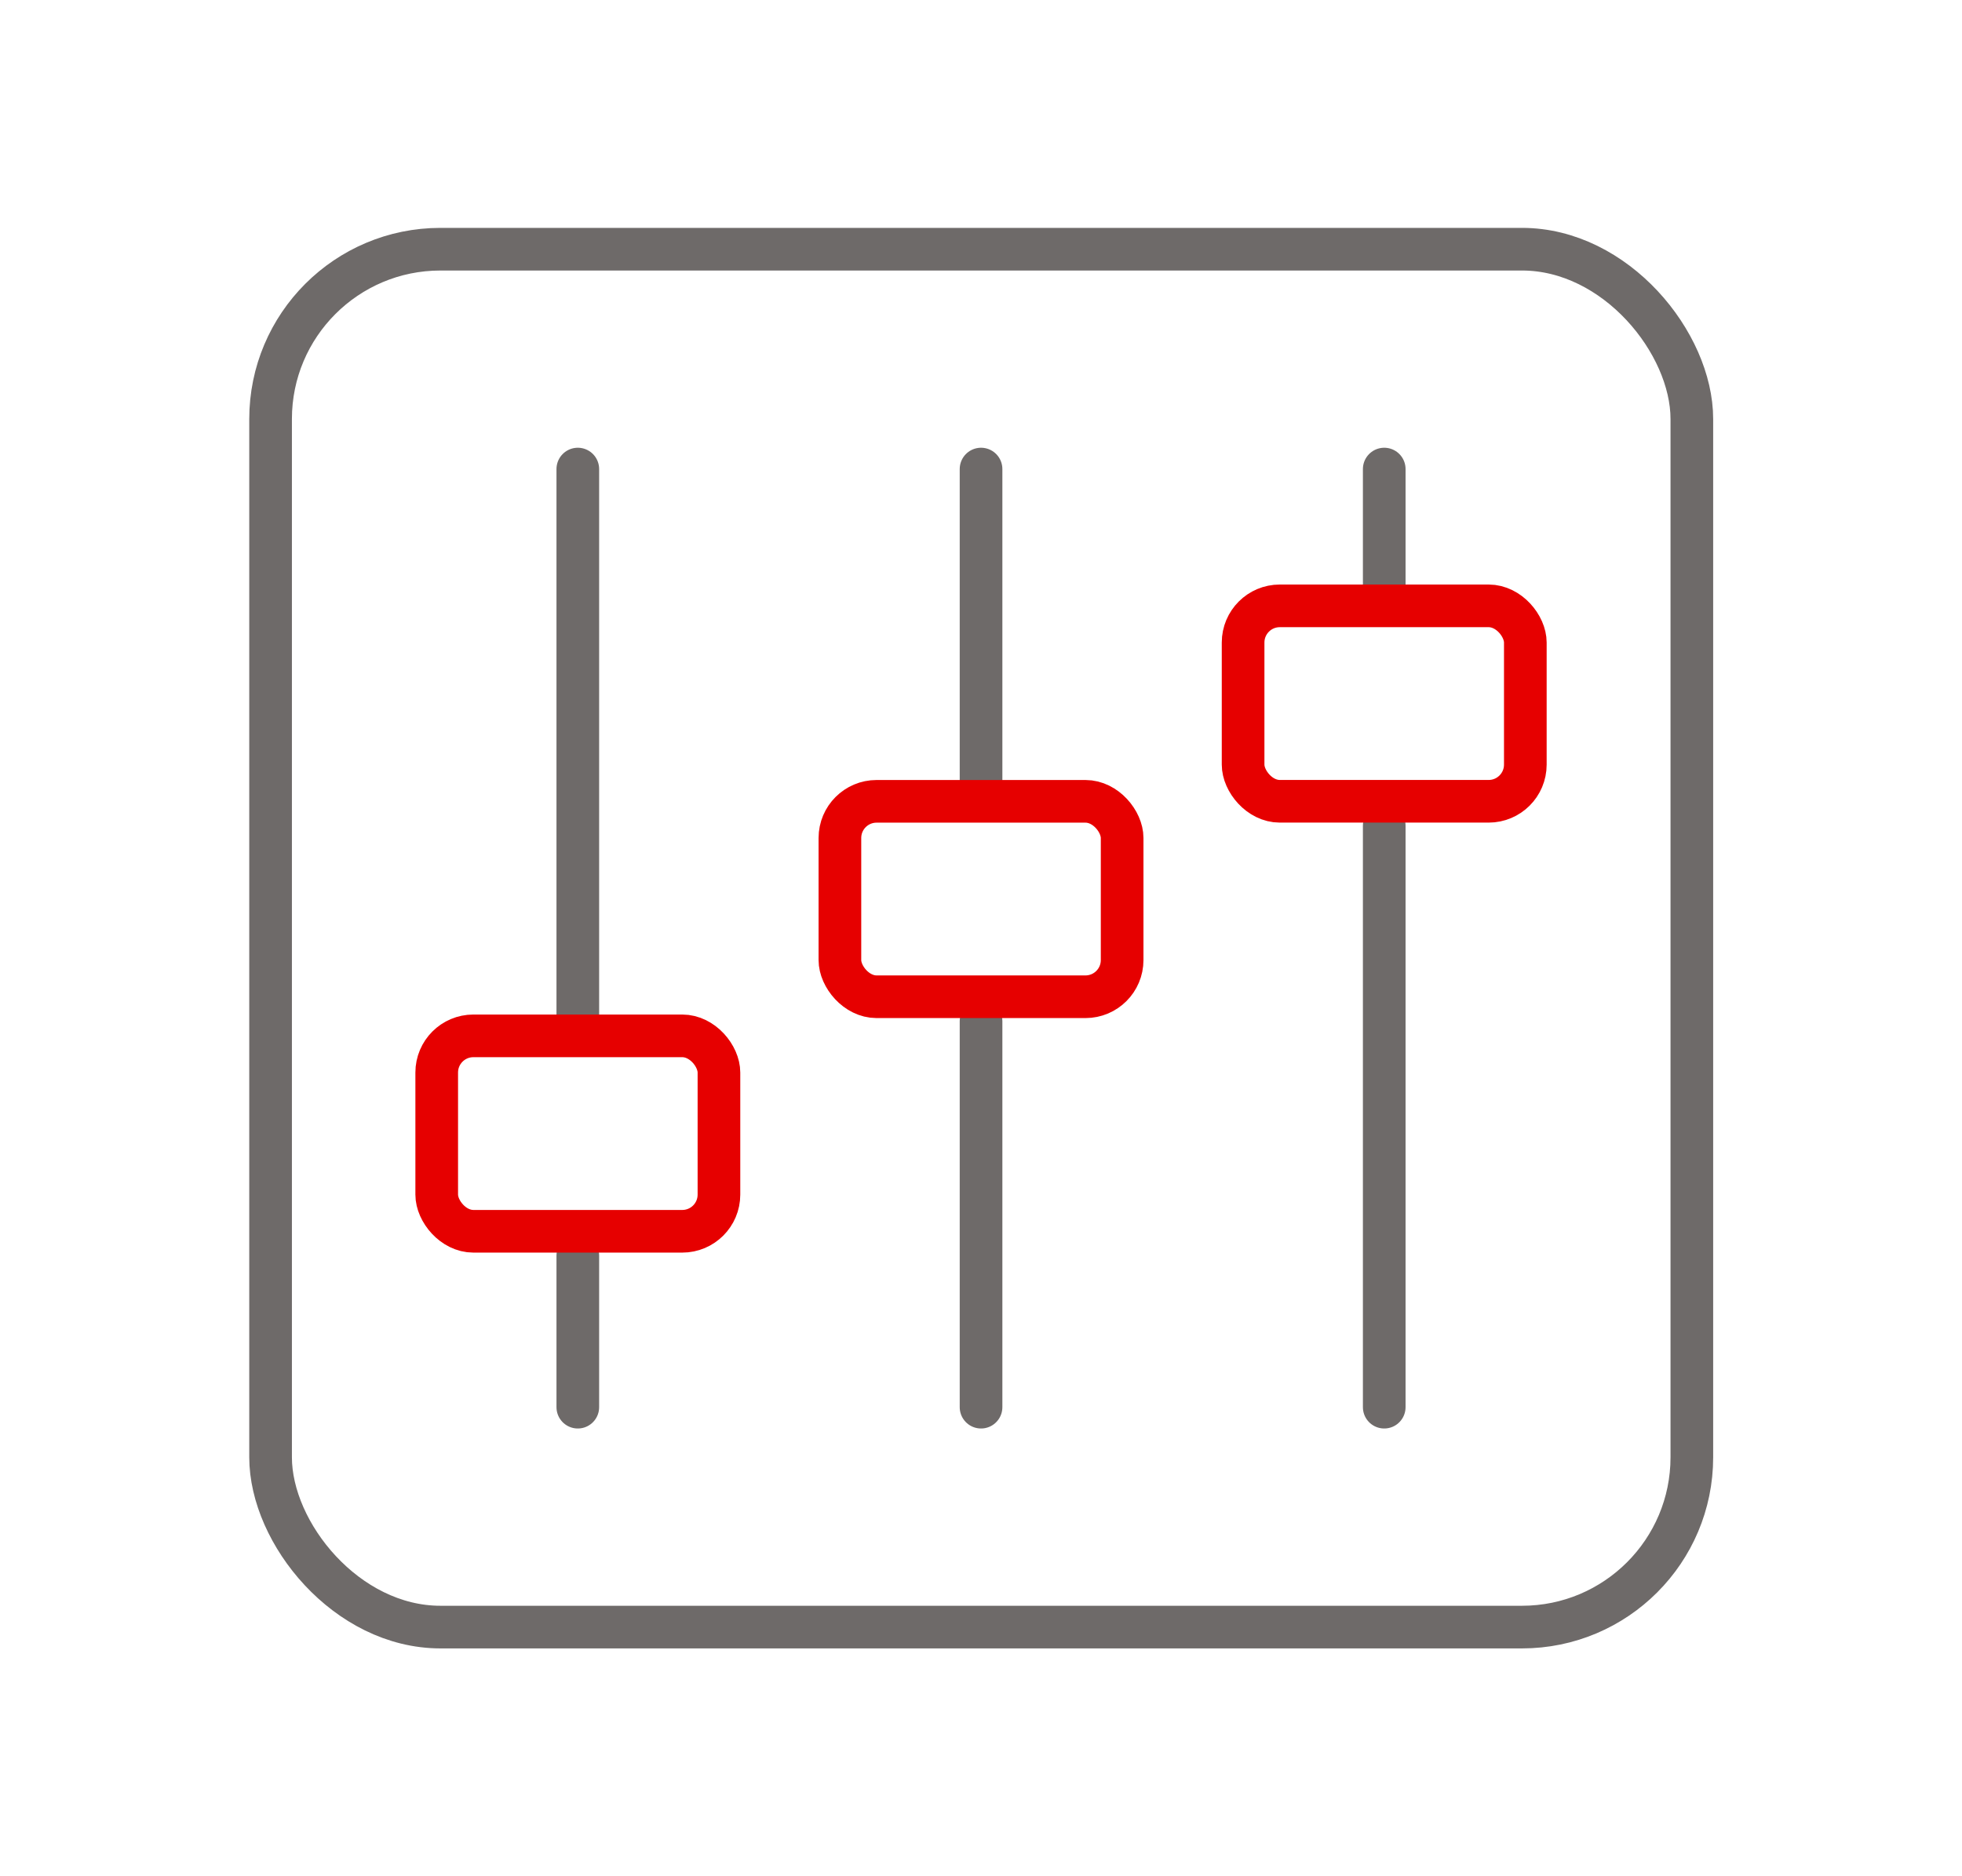 <svg xmlns="http://www.w3.org/2000/svg" width="46" height="44" viewBox="0 0 46 44"><rect x="0" y="0" width="46" height="44" fill="#333333" stroke="none"/><g fill="none" fill-rule="evenodd" transform="translate(-10 -10)"><ellipse cx="33" cy="32" fill="#FFF" rx="33" ry="32"/><g transform="translate(10.313 10)"><path d="M0 0h45.375v44H0z"/><path d="M0 0h45.375v44H0z"/><rect width="33.322" height="32.313" x="6.031" y="5.844" stroke="#6E6A69" stroke-linecap="round" stroke-linejoin="round" rx="3.982"/><path stroke="#6E6A69" stroke-linecap="round" stroke-linejoin="round" d="M22.688 18.333V11m0 22v-9.052"/><rect width="6.617" height="4.583" x="19.379" y="18.792" stroke="#E60000" stroke-linecap="round" stroke-linejoin="round" rx=".86"/><path stroke="#6E6A69" stroke-linecap="round" stroke-linejoin="round" d="M13.234 23.833V11m0 22v-3.552"/><rect width="6.617" height="4.583" x="9.926" y="24.292" stroke="#E60000" stroke-linecap="round" stroke-linejoin="round" rx=".86"/><path stroke="#6E6A69" stroke-linecap="round" stroke-linejoin="round" d="M32.141 13.75V11m0 22V19.365"/><rect width="6.617" height="4.583" x="28.832" y="14.208" stroke="#E60000" stroke-linecap="round" stroke-linejoin="round" rx=".86"/></g></g></svg>